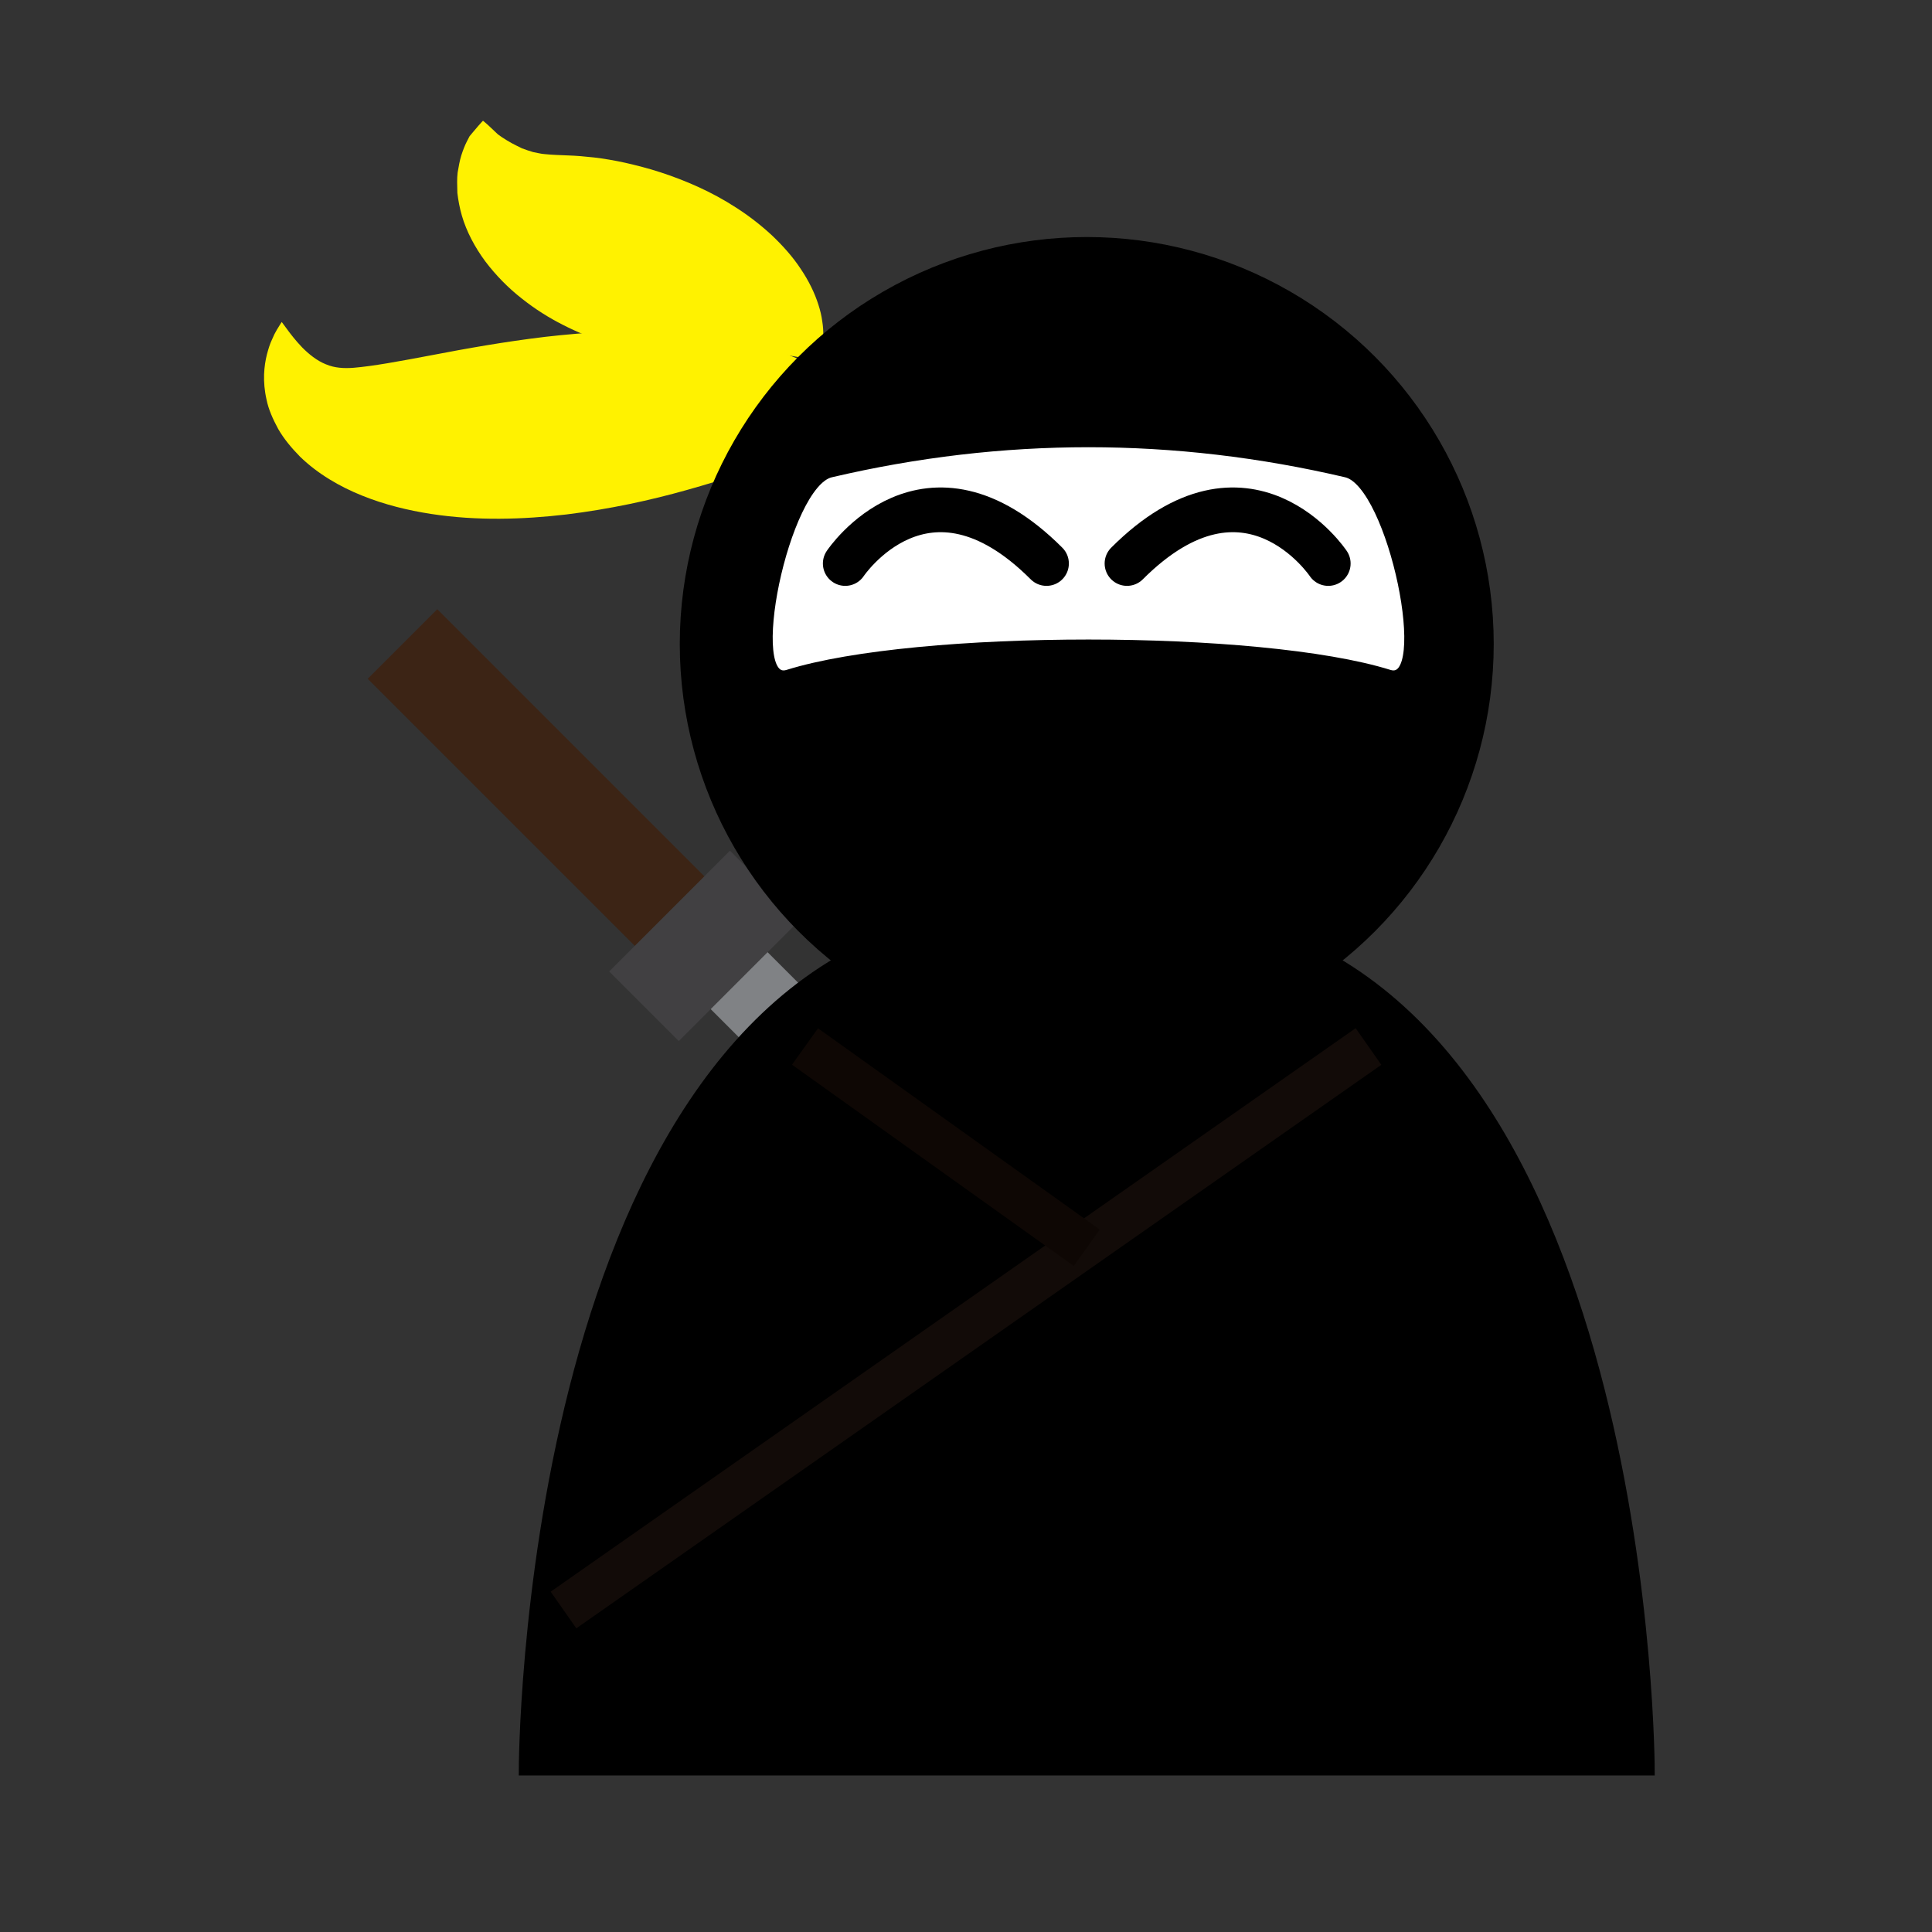 <?xml version="1.0" encoding="utf-8"?>
<!-- Generator: Adobe Illustrator 16.0.0, SVG Export Plug-In . SVG Version: 6.00 Build 0)  -->
<!DOCTYPE svg PUBLIC "-//W3C//DTD SVG 1.1//EN" "http://www.w3.org/Graphics/SVG/1.1/DTD/svg11.dtd">
<svg version="1.1" id="Layer_1" xmlns="http://www.w3.org/2000/svg" xmlns:xlink="http://www.w3.org/1999/xlink" x="0px" y="0px"
	 width="216px" height="216px" viewBox="0 0 216 216" enable-background="new 0 0 216 216" xml:space="preserve">
<rect x="0" y="0" width="216" height="216" fill="#333333" stroke="none"/>
<g>
	<path fill="#FFF200" d="M99,49.5c0,0-0.365-0.039-1.019-0.146c-0.329-0.031-0.701-0.037-1.109-0.044
		c-0.445,0.014-0.908,0.01-1.432,0.066c-1.04,0.102-2.213,0.317-3.51,0.661c-1.296,0.34-2.716,0.781-4.267,1.297
		c-3.093,1.025-6.743,2.298-10.841,3.438c-4.103,1.159-8.661,2.151-13.503,2.745c-4.838,0.561-9.965,0.735-15.137-0.06
		c-2.584-0.401-5.18-1.031-7.701-2.049c-2.503-1.004-4.972-2.441-6.935-4.351c-0.967-0.984-1.822-2.012-2.45-3.112
		c-0.605-1.116-1.076-2.191-1.291-3.242c-0.476-2.085-0.281-3.792,0.033-5.065c0.169-0.64,0.337-1.182,0.555-1.638
		c0.188-0.456,0.373-0.827,0.553-1.121C31.29,36.29,31.5,36,31.5,36s0.211,0.287,0.607,0.824c0.378,0.519,0.949,1.258,1.67,2.013
		c0.74,0.746,1.65,1.493,2.658,1.892c0.996,0.422,2.018,0.468,3.082,0.392c1.097-0.093,2.32-0.263,3.815-0.513
		c1.477-0.244,3.183-0.568,5.036-0.917c3.716-0.714,8.039-1.489,12.605-2.034c4.566-0.521,9.396-0.819,14.135-0.52
		c4.738,0.292,9.398,1.126,13.397,2.691c1.992,0.776,3.803,1.708,5.306,2.755c1.504,1.044,2.688,2.188,3.481,3.252
		c0.799,1.029,1.244,2.026,1.467,2.665C98.928,49.14,99,49.5,99,49.5z"/>
</g>
<g>
	<path fill="#FFF200" d="M54,13.5c0,0,0.234,0.178,0.602,0.517c0.18,0.169,0.402,0.378,0.663,0.624
		c0.13,0.123,0.269,0.254,0.417,0.395c0.151,0.112,0.311,0.224,0.477,0.333c0.348,0.219,0.659,0.426,1.022,0.621
		c0.415,0.206,0.78,0.416,1.18,0.595c0.441,0.158,0.839,0.308,1.251,0.42c0.482,0.082,0.823,0.193,1.287,0.225
		c0.857,0.091,1.704,0.107,2.59,0.147c0.934,0.031,1.833,0.106,2.935,0.228c1.058,0.128,2.214,0.315,3.466,0.591
		c1.224,0.277,2.577,0.621,3.938,1.063c2.751,0.9,5.698,2.147,8.497,3.971c1.382,0.884,2.751,1.947,3.967,3.072
		c1.238,1.179,2.338,2.402,3.232,3.764c0.889,1.313,1.57,2.71,1.976,4.002c0.206,0.631,0.353,1.271,0.43,1.855
		c0.095,0.569,0.129,1.11,0.105,1.61c0.023,0.949-0.221,1.741-0.341,2.222c-0.14,0.492-0.26,0.747-0.261,0.747
		c0,0-0.267-0.08-0.767-0.23c-0.231-0.074-0.513-0.157-0.833-0.237c-0.323-0.078-0.719-0.136-1.097-0.206
		c-0.396-0.059-0.78-0.13-1.243-0.147c-0.465-0.013-0.848-0.074-1.356-0.048c-0.491,0.018-0.906-0.009-1.438,0.043
		c-0.257,0.026-0.489,0.023-0.729,0.036c-0.254,0.021-0.514,0.042-0.779,0.063c-1.009,0.074-2.132,0.163-3.258,0.192
		c-1.183,0.046-2.374,0.031-3.697-0.046c-1.29-0.086-2.688-0.232-4.115-0.506c-1.439-0.269-2.939-0.644-4.476-1.138
		c-1.546-0.517-3.102-1.136-4.688-1.949c-1.568-0.79-3.141-1.774-4.633-2.964c-1.476-1.147-2.906-2.604-4.072-4.15
		c-1.176-1.592-2.103-3.347-2.613-5.103c-0.252-0.866-0.41-1.747-0.504-2.537c-0.022-0.839-0.058-1.585,0.029-2.288
		c0.124-0.711,0.23-1.335,0.406-1.901c0.189-0.592,0.396-1.121,0.62-1.56c0.11-0.212,0.213-0.414,0.312-0.603
		c0.131-0.157,0.255-0.304,0.37-0.441c0.232-0.274,0.43-0.507,0.59-0.696C53.788,13.704,54,13.5,54,13.5z"/>
</g>
<g>
	<line fill="none" stroke="#3C2415" stroke-width="11" stroke-miterlimit="10" x1="45" y1="72" x2="76.5" y2="103.5"/>
	<line fill="none" stroke="#808285" stroke-width="9" stroke-miterlimit="10" x1="81" y1="108" x2="90" y2="117"/>
	<line fill="none" stroke="#414042" stroke-width="11" stroke-miterlimit="10" x1="72" y1="112.5" x2="85.5" y2="99"/>
</g>
<circle stroke="#000000" stroke-miterlimit="10" cx="121.5" cy="72" r="45"/>
<path stroke="#000000" stroke-miterlimit="10" d="M58.5,198c0,0,0-82.318,45-94.666c8.621-2.365,27.379-2.366,36,0
	c45,12.347,45,94.666,45,94.666H58.5z"/>
<path fill="#FFFFFF" stroke="#000000" stroke-miterlimit="10" d="M88.082,75.375c-5.093,1.591-0.406-21.28,4.802-22.5
	c19.207-4.5,38.414-4.5,57.621,0c5.208,1.22,9.896,24.091,4.802,22.5C140.901,70.875,102.487,70.875,88.082,75.375z"/>
<path fill="none" stroke="#000000" stroke-width="5" stroke-linecap="round" stroke-miterlimit="10" d="M94.5,63c0,0,9-13.5,22.5,0"
	/>
<path fill="none" stroke="#000000" stroke-width="5" stroke-linecap="round" stroke-miterlimit="10" d="M126,63
	c13.5-13.5,22.5,0,22.5,0"/>
<line fill="none" stroke="#120B08" stroke-width="5" stroke-miterlimit="10" x1="153" y1="117" x2="63" y2="180"/>
<line fill="none" stroke="#0E0704" stroke-width="5" stroke-miterlimit="10" x1="90" y1="117" x2="121.5" y2="139.5"/>
</svg>
